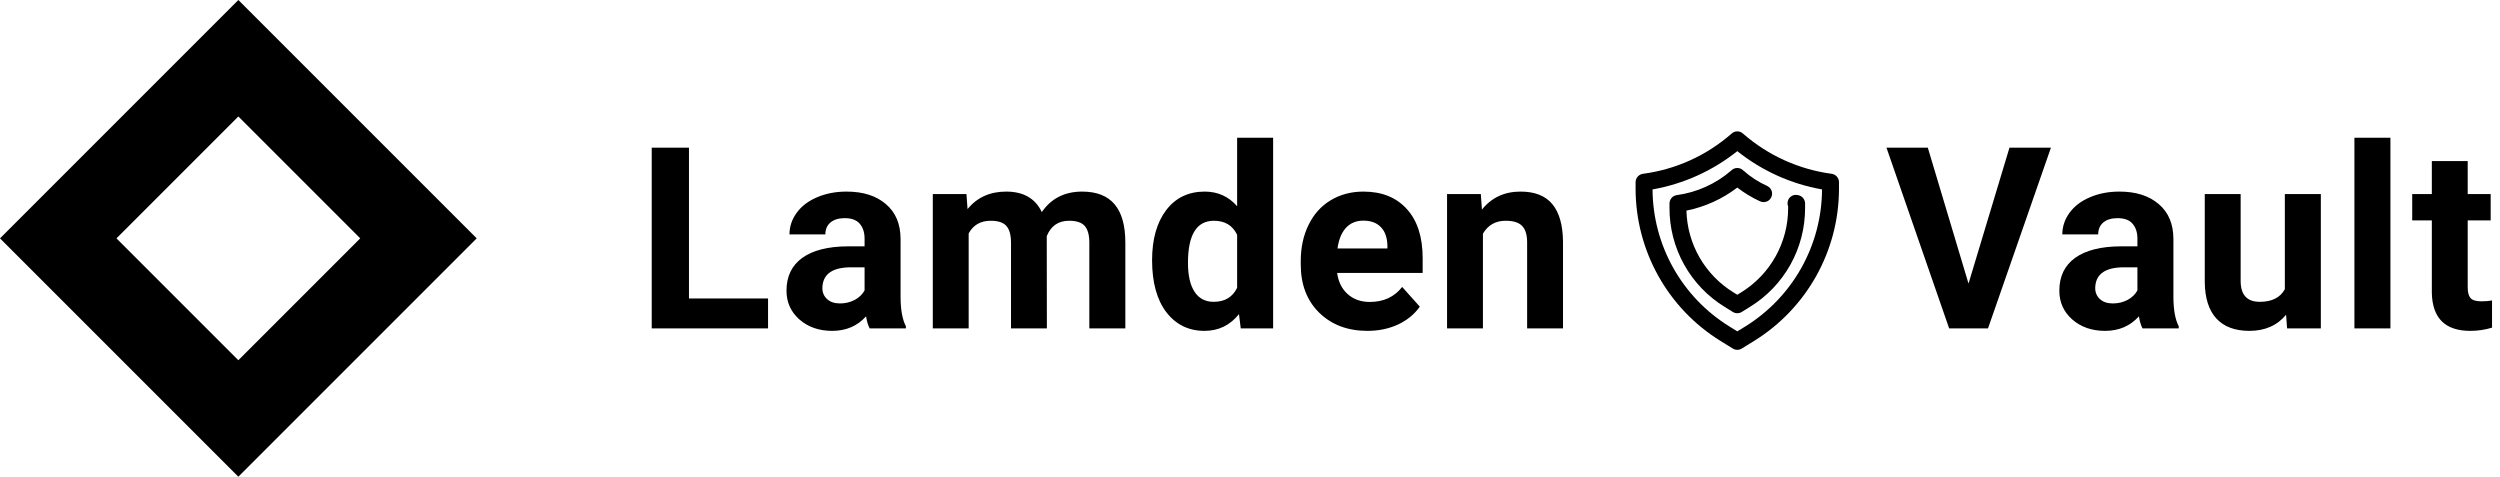 <svg width="236" height="45" viewBox="0 0 236 45" xmlns="http://www.w3.org/2000/svg">
<path fill-rule="evenodd" clip-rule="evenodd" d="M22.5 10.995L10.995 22.5L22.5 34.005L34.005 22.5L22.5 10.995ZM0 22.5L22.5 45L45 22.5L22.5 -2.85449e-06L0 22.5Z"/>
<path d="M185.828 26.77L189.695 13.938H193.609L187.668 31H184L178.082 13.938H181.984L185.828 26.77ZM202.252 31C202.096 30.695 201.983 30.316 201.913 29.863C201.092 30.777 200.026 31.234 198.713 31.234C197.471 31.234 196.44 30.875 195.62 30.156C194.807 29.438 194.401 28.531 194.401 27.438C194.401 26.094 194.897 25.062 195.889 24.344C196.889 23.625 198.331 23.262 200.213 23.254H201.772V22.527C201.772 21.941 201.62 21.473 201.315 21.121C201.018 20.77 200.545 20.594 199.897 20.594C199.327 20.594 198.877 20.73 198.549 21.004C198.229 21.277 198.069 21.652 198.069 22.129H194.682C194.682 21.395 194.909 20.715 195.362 20.09C195.815 19.465 196.456 18.977 197.284 18.625C198.112 18.266 199.042 18.086 200.073 18.086C201.635 18.086 202.874 18.48 203.788 19.27C204.71 20.051 205.17 21.152 205.17 22.574V28.07C205.178 29.273 205.346 30.184 205.674 30.801V31H202.252ZM199.452 28.645C199.952 28.645 200.413 28.535 200.835 28.316C201.256 28.09 201.569 27.789 201.772 27.414V25.234H200.506C198.811 25.234 197.909 25.82 197.799 26.992L197.788 27.191C197.788 27.613 197.936 27.961 198.233 28.234C198.53 28.508 198.936 28.645 199.452 28.645ZM215.806 29.711C214.97 30.727 213.814 31.234 212.337 31.234C210.978 31.234 209.939 30.844 209.22 30.062C208.509 29.281 208.146 28.137 208.13 26.629V18.32H211.517V26.512C211.517 27.832 212.118 28.492 213.321 28.492C214.47 28.492 215.259 28.094 215.689 27.297V18.32H219.087V31H215.9L215.806 29.711ZM225.656 31H222.257V13H225.656V31ZM232.951 15.203V18.32H235.119V20.805H232.951V27.133C232.951 27.602 233.041 27.938 233.221 28.141C233.401 28.344 233.744 28.445 234.252 28.445C234.627 28.445 234.959 28.418 235.248 28.363V30.93C234.584 31.133 233.901 31.234 233.197 31.234C230.822 31.234 229.612 30.035 229.565 27.637V20.805H227.713V18.32H229.565V15.203H232.951Z" />
<path d="M162.386 32.168L163.58 32.904V32.904C163.706 32.982 163.851 33.023 164 33.023C164.148 33.023 164.294 32.982 164.42 32.904L165.613 32.168V32.168C168.047 30.656 170.057 28.55 171.454 26.049C172.851 23.547 173.59 20.731 173.6 17.866V17.2C173.6 17.008 173.531 16.822 173.405 16.676C173.278 16.531 173.104 16.436 172.914 16.408C169.822 15.995 166.919 14.682 164.566 12.635C164.416 12.485 164.212 12.4 164 12.4C163.788 12.4 163.585 12.485 163.435 12.635C161.085 14.689 158.181 16.002 155.087 16.408C154.896 16.436 154.722 16.531 154.596 16.676C154.47 16.822 154.4 17.008 154.4 17.2V17.866C154.411 20.731 155.149 23.547 156.546 26.049C157.943 28.55 159.953 30.656 162.387 32.168H162.386ZM164 14.268C166.322 16.123 169.073 17.365 172 17.881C171.988 20.471 171.318 23.016 170.055 25.276C168.791 27.537 166.974 29.44 164.774 30.807L164 31.28L163.225 30.8C161.026 29.434 159.21 27.532 157.946 25.273C156.682 23.013 156.013 20.47 156 17.881C158.927 17.365 161.678 16.123 164 14.268L164 14.268Z"/>
<path d="M162.818 28.976L163.579 29.448C163.705 29.527 163.851 29.568 164 29.568C164.149 29.568 164.295 29.527 164.422 29.448L165.181 28.977H165.181C166.781 27.997 168.102 26.622 169.016 24.984C169.93 23.346 170.407 21.5 170.4 19.624V19.208V19.208C170.4 19.012 170.328 18.823 170.198 18.677C170.068 18.53 169.888 18.437 169.694 18.414C169.459 18.363 169.213 18.422 169.028 18.576C168.842 18.729 168.738 18.96 168.744 19.2C168.744 19.301 168.763 19.401 168.8 19.495V19.624V19.624C168.806 21.228 168.398 22.805 167.616 24.205C166.835 25.605 165.706 26.78 164.339 27.617L164 27.827L163.66 27.616C162.329 26.802 161.224 25.668 160.444 24.317C159.665 22.965 159.237 21.44 159.2 19.88C160.945 19.53 162.586 18.787 164 17.707C164.666 18.22 165.388 18.656 166.151 19.007C166.411 19.127 166.715 19.099 166.948 18.935C167.182 18.77 167.31 18.493 167.284 18.208C167.259 17.924 167.083 17.674 166.823 17.554C165.999 17.186 165.238 16.692 164.565 16.091C164.415 15.941 164.212 15.857 164 15.857C163.788 15.857 163.585 15.941 163.435 16.091C161.982 17.352 160.192 18.161 158.286 18.419C158.096 18.446 157.922 18.541 157.796 18.686C157.67 18.831 157.601 19.017 157.6 19.209V19.625V19.624C157.594 21.5 158.07 23.346 158.984 24.984C159.898 26.622 161.218 27.997 162.818 28.977L162.818 28.976Z"/>
<path d="M65.039 28.176H72.504V31H61.523V13.938H65.039V28.176ZM82.096 31C81.94 30.695 81.827 30.316 81.756 29.863C80.936 30.777 79.87 31.234 78.557 31.234C77.315 31.234 76.284 30.875 75.463 30.156C74.651 29.438 74.245 28.531 74.245 27.438C74.245 26.094 74.741 25.062 75.733 24.344C76.733 23.625 78.174 23.262 80.057 23.254H81.616V22.527C81.616 21.941 81.463 21.473 81.159 21.121C80.862 20.77 80.389 20.594 79.741 20.594C79.171 20.594 78.721 20.73 78.393 21.004C78.073 21.277 77.913 21.652 77.913 22.129H74.526C74.526 21.395 74.752 20.715 75.206 20.09C75.659 19.465 76.299 18.977 77.127 18.625C77.956 18.266 78.885 18.086 79.917 18.086C81.479 18.086 82.717 18.48 83.631 19.27C84.553 20.051 85.014 21.152 85.014 22.574V28.07C85.022 29.273 85.19 30.184 85.518 30.801V31H82.096ZM79.296 28.645C79.796 28.645 80.256 28.535 80.678 28.316C81.1 28.09 81.413 27.789 81.616 27.414V25.234H80.35C78.655 25.234 77.752 25.82 77.643 26.992L77.631 27.191C77.631 27.613 77.78 27.961 78.077 28.234C78.374 28.508 78.78 28.645 79.296 28.645ZM91.232 18.32L91.337 19.738C92.236 18.637 93.45 18.086 94.982 18.086C96.614 18.086 97.736 18.73 98.345 20.02C99.236 18.73 100.505 18.086 102.153 18.086C103.528 18.086 104.552 18.488 105.224 19.293C105.896 20.09 106.232 21.293 106.232 22.902V31H102.833V22.914C102.833 22.195 102.692 21.672 102.411 21.344C102.13 21.008 101.634 20.84 100.923 20.84C99.907 20.84 99.204 21.324 98.814 22.293L98.825 31H95.439V22.926C95.439 22.191 95.294 21.66 95.005 21.332C94.716 21.004 94.224 20.84 93.528 20.84C92.567 20.84 91.872 21.238 91.442 22.035V31H88.056V18.32H91.232ZM108.757 24.566C108.757 22.59 109.199 21.016 110.082 19.844C110.972 18.672 112.187 18.086 113.726 18.086C114.961 18.086 115.98 18.547 116.785 19.469V13H120.183V31H117.125L116.961 29.652C116.117 30.707 115.031 31.234 113.703 31.234C112.211 31.234 111.011 30.648 110.105 29.477C109.207 28.297 108.757 26.66 108.757 24.566ZM112.144 24.812C112.144 26 112.351 26.91 112.765 27.543C113.179 28.176 113.781 28.492 114.57 28.492C115.617 28.492 116.355 28.051 116.785 27.168V22.164C116.363 21.281 115.632 20.84 114.593 20.84C112.961 20.84 112.144 22.164 112.144 24.812ZM129.084 31.234C127.225 31.234 125.709 30.664 124.537 29.523C123.373 28.383 122.791 26.863 122.791 24.965V24.637C122.791 23.363 123.037 22.227 123.53 21.227C124.022 20.219 124.717 19.445 125.615 18.906C126.522 18.359 127.553 18.086 128.709 18.086C130.444 18.086 131.807 18.633 132.799 19.727C133.799 20.82 134.299 22.371 134.299 24.379V25.762H126.225C126.334 26.59 126.662 27.254 127.209 27.754C127.764 28.254 128.463 28.504 129.307 28.504C130.612 28.504 131.631 28.031 132.365 27.086L134.03 28.949C133.522 29.668 132.834 30.23 131.967 30.637C131.1 31.035 130.139 31.234 129.084 31.234ZM128.697 20.828C128.026 20.828 127.479 21.055 127.057 21.508C126.643 21.961 126.377 22.609 126.26 23.453H130.971V23.184C130.955 22.434 130.752 21.855 130.362 21.449C129.971 21.035 129.416 20.828 128.697 20.828ZM139.79 18.32L139.895 19.785C140.802 18.652 142.016 18.086 143.54 18.086C144.884 18.086 145.884 18.48 146.54 19.27C147.196 20.059 147.532 21.238 147.548 22.809V31H144.161V22.891C144.161 22.172 144.005 21.652 143.692 21.332C143.38 21.004 142.86 20.84 142.134 20.84C141.18 20.84 140.466 21.246 139.989 22.059V31H136.602V18.32H139.79Z" />
</svg>
